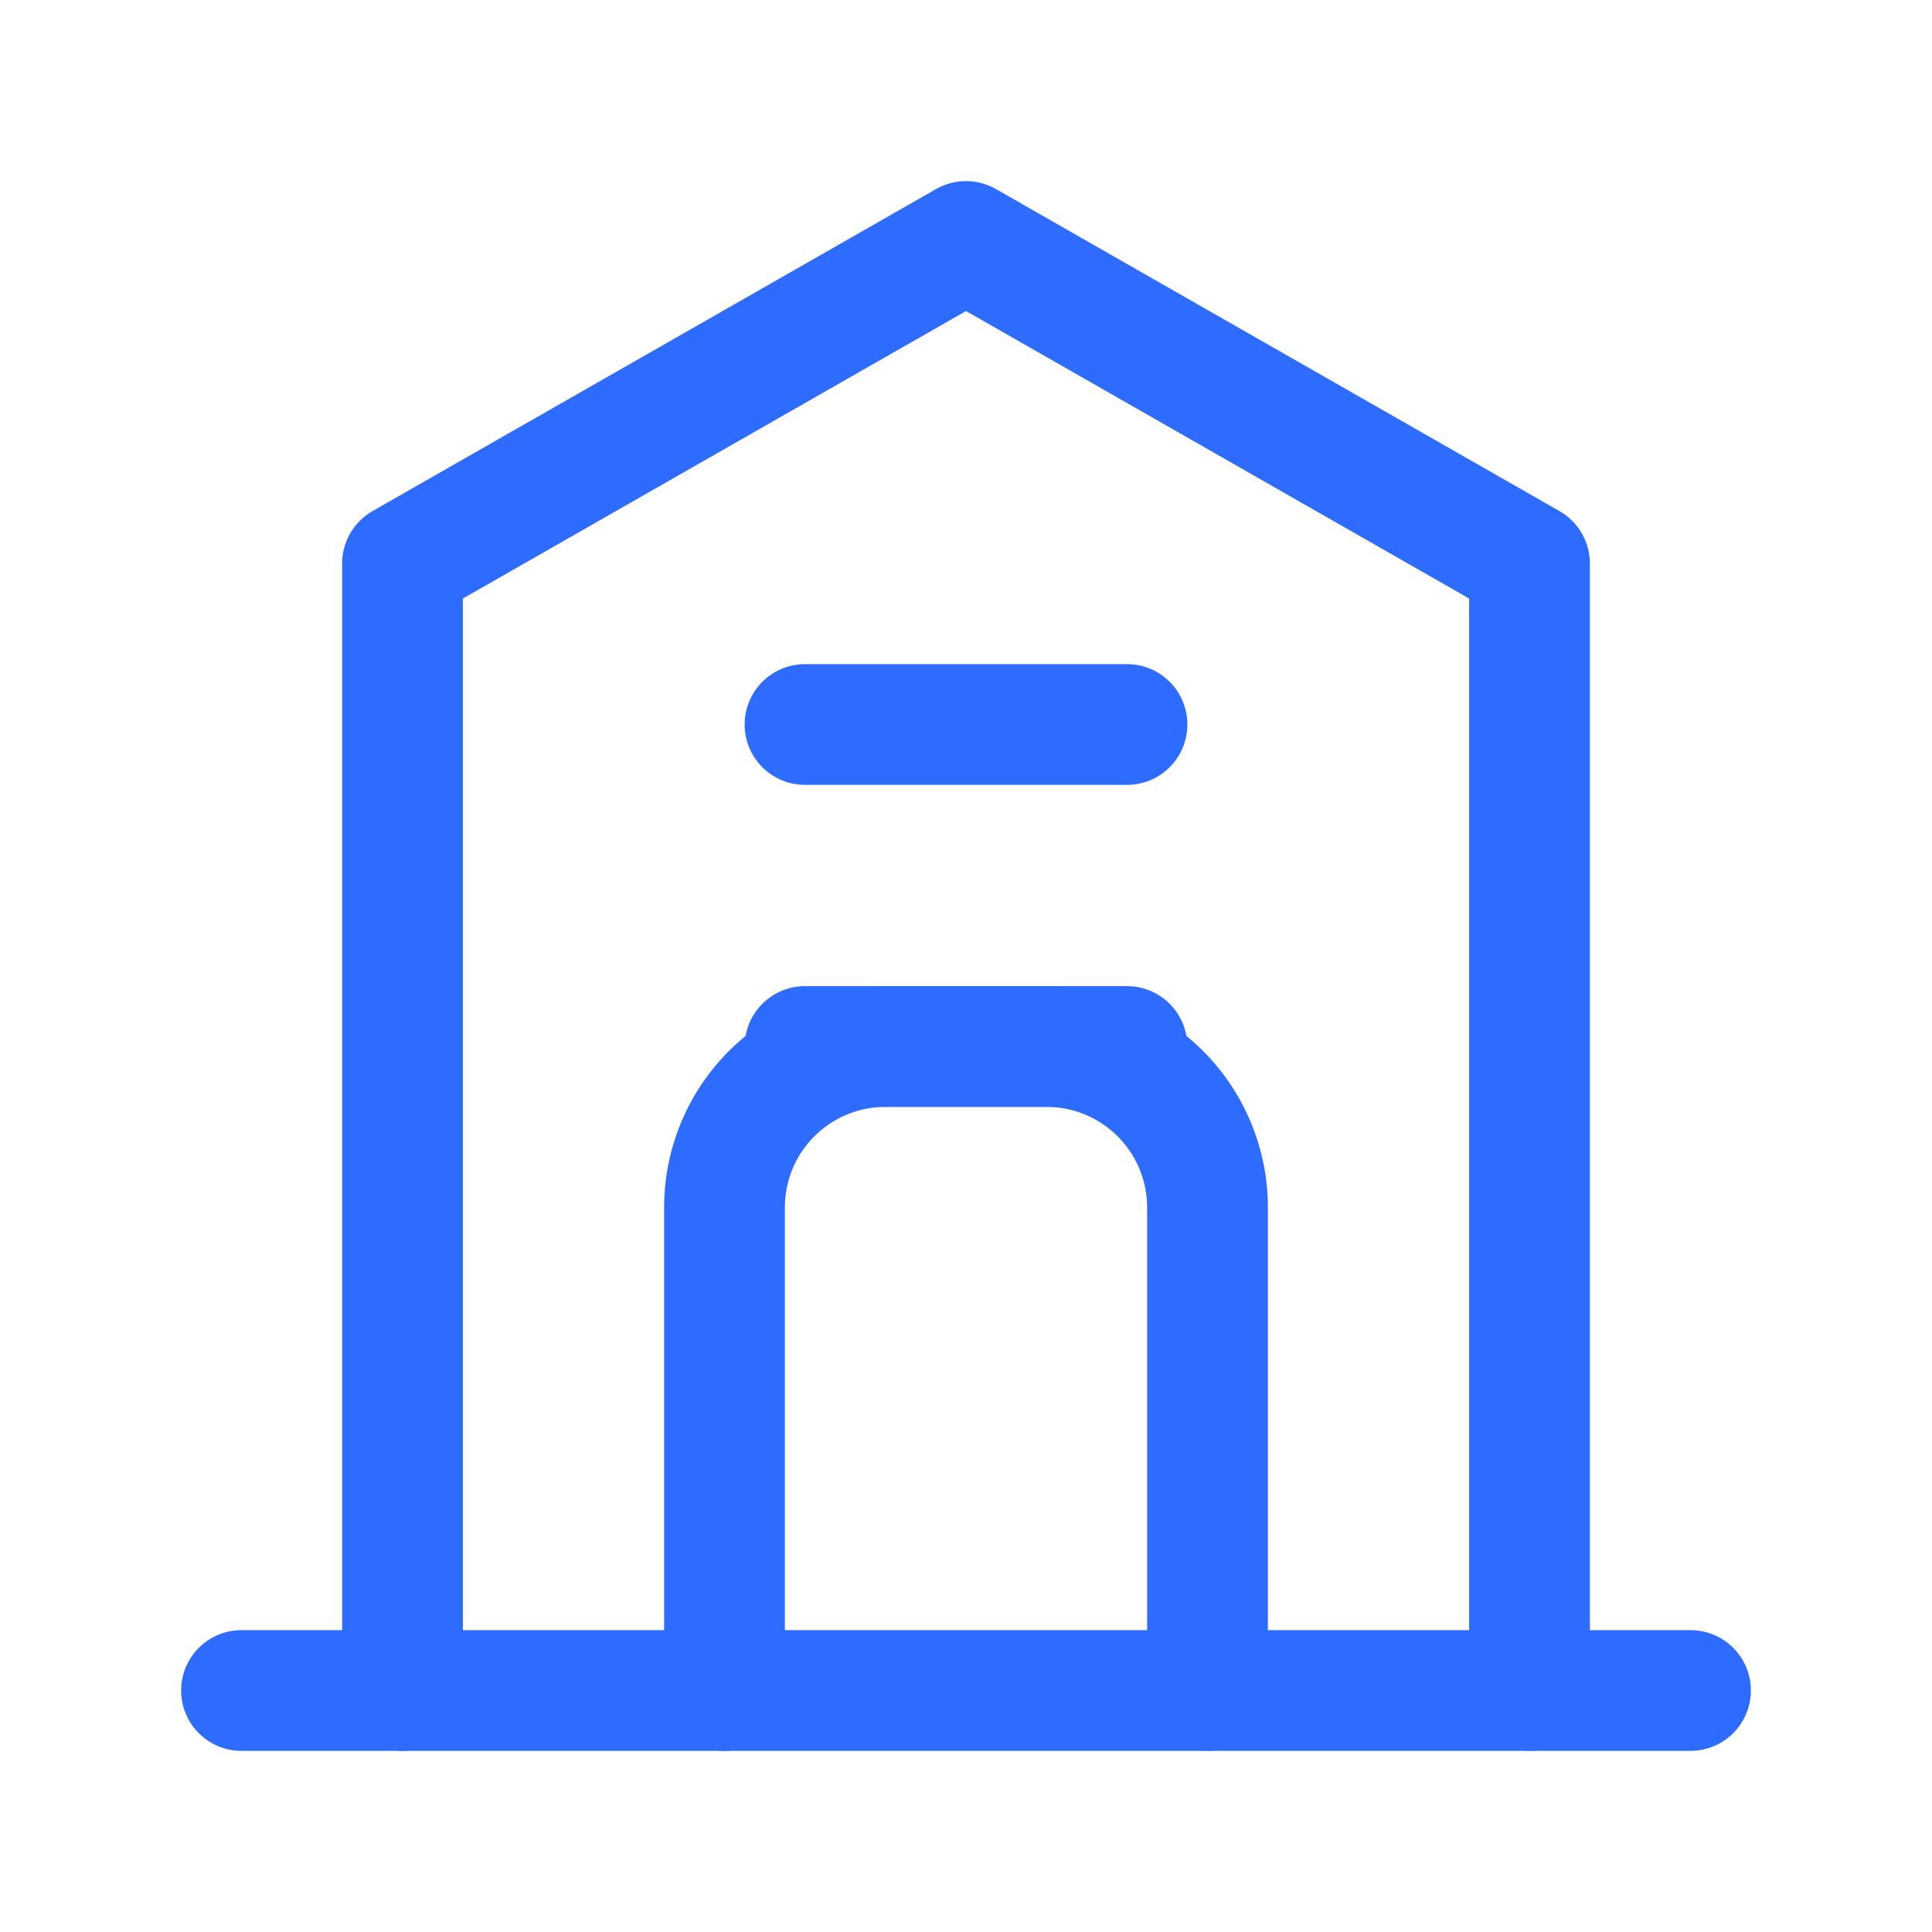 <svg xmlns="http://www.w3.org/2000/svg" viewBox="0 0 24 24" width="100" height="100" fill="none" stroke="#2e6cff" stroke-width="1.5" stroke-linecap="round" stroke-linejoin="round">
  <path d="M3 21h18"></path>
  <path d="M5 21v-14l7 -4l7 4v14"></path>
  <path d="M9 21v-6a2 2 0 0 1 2 -2h2a2 2 0 0 1 2 2v6"></path>
  <path d="M10 9h4"></path>
  <path d="M10 13h4"></path>
</svg>